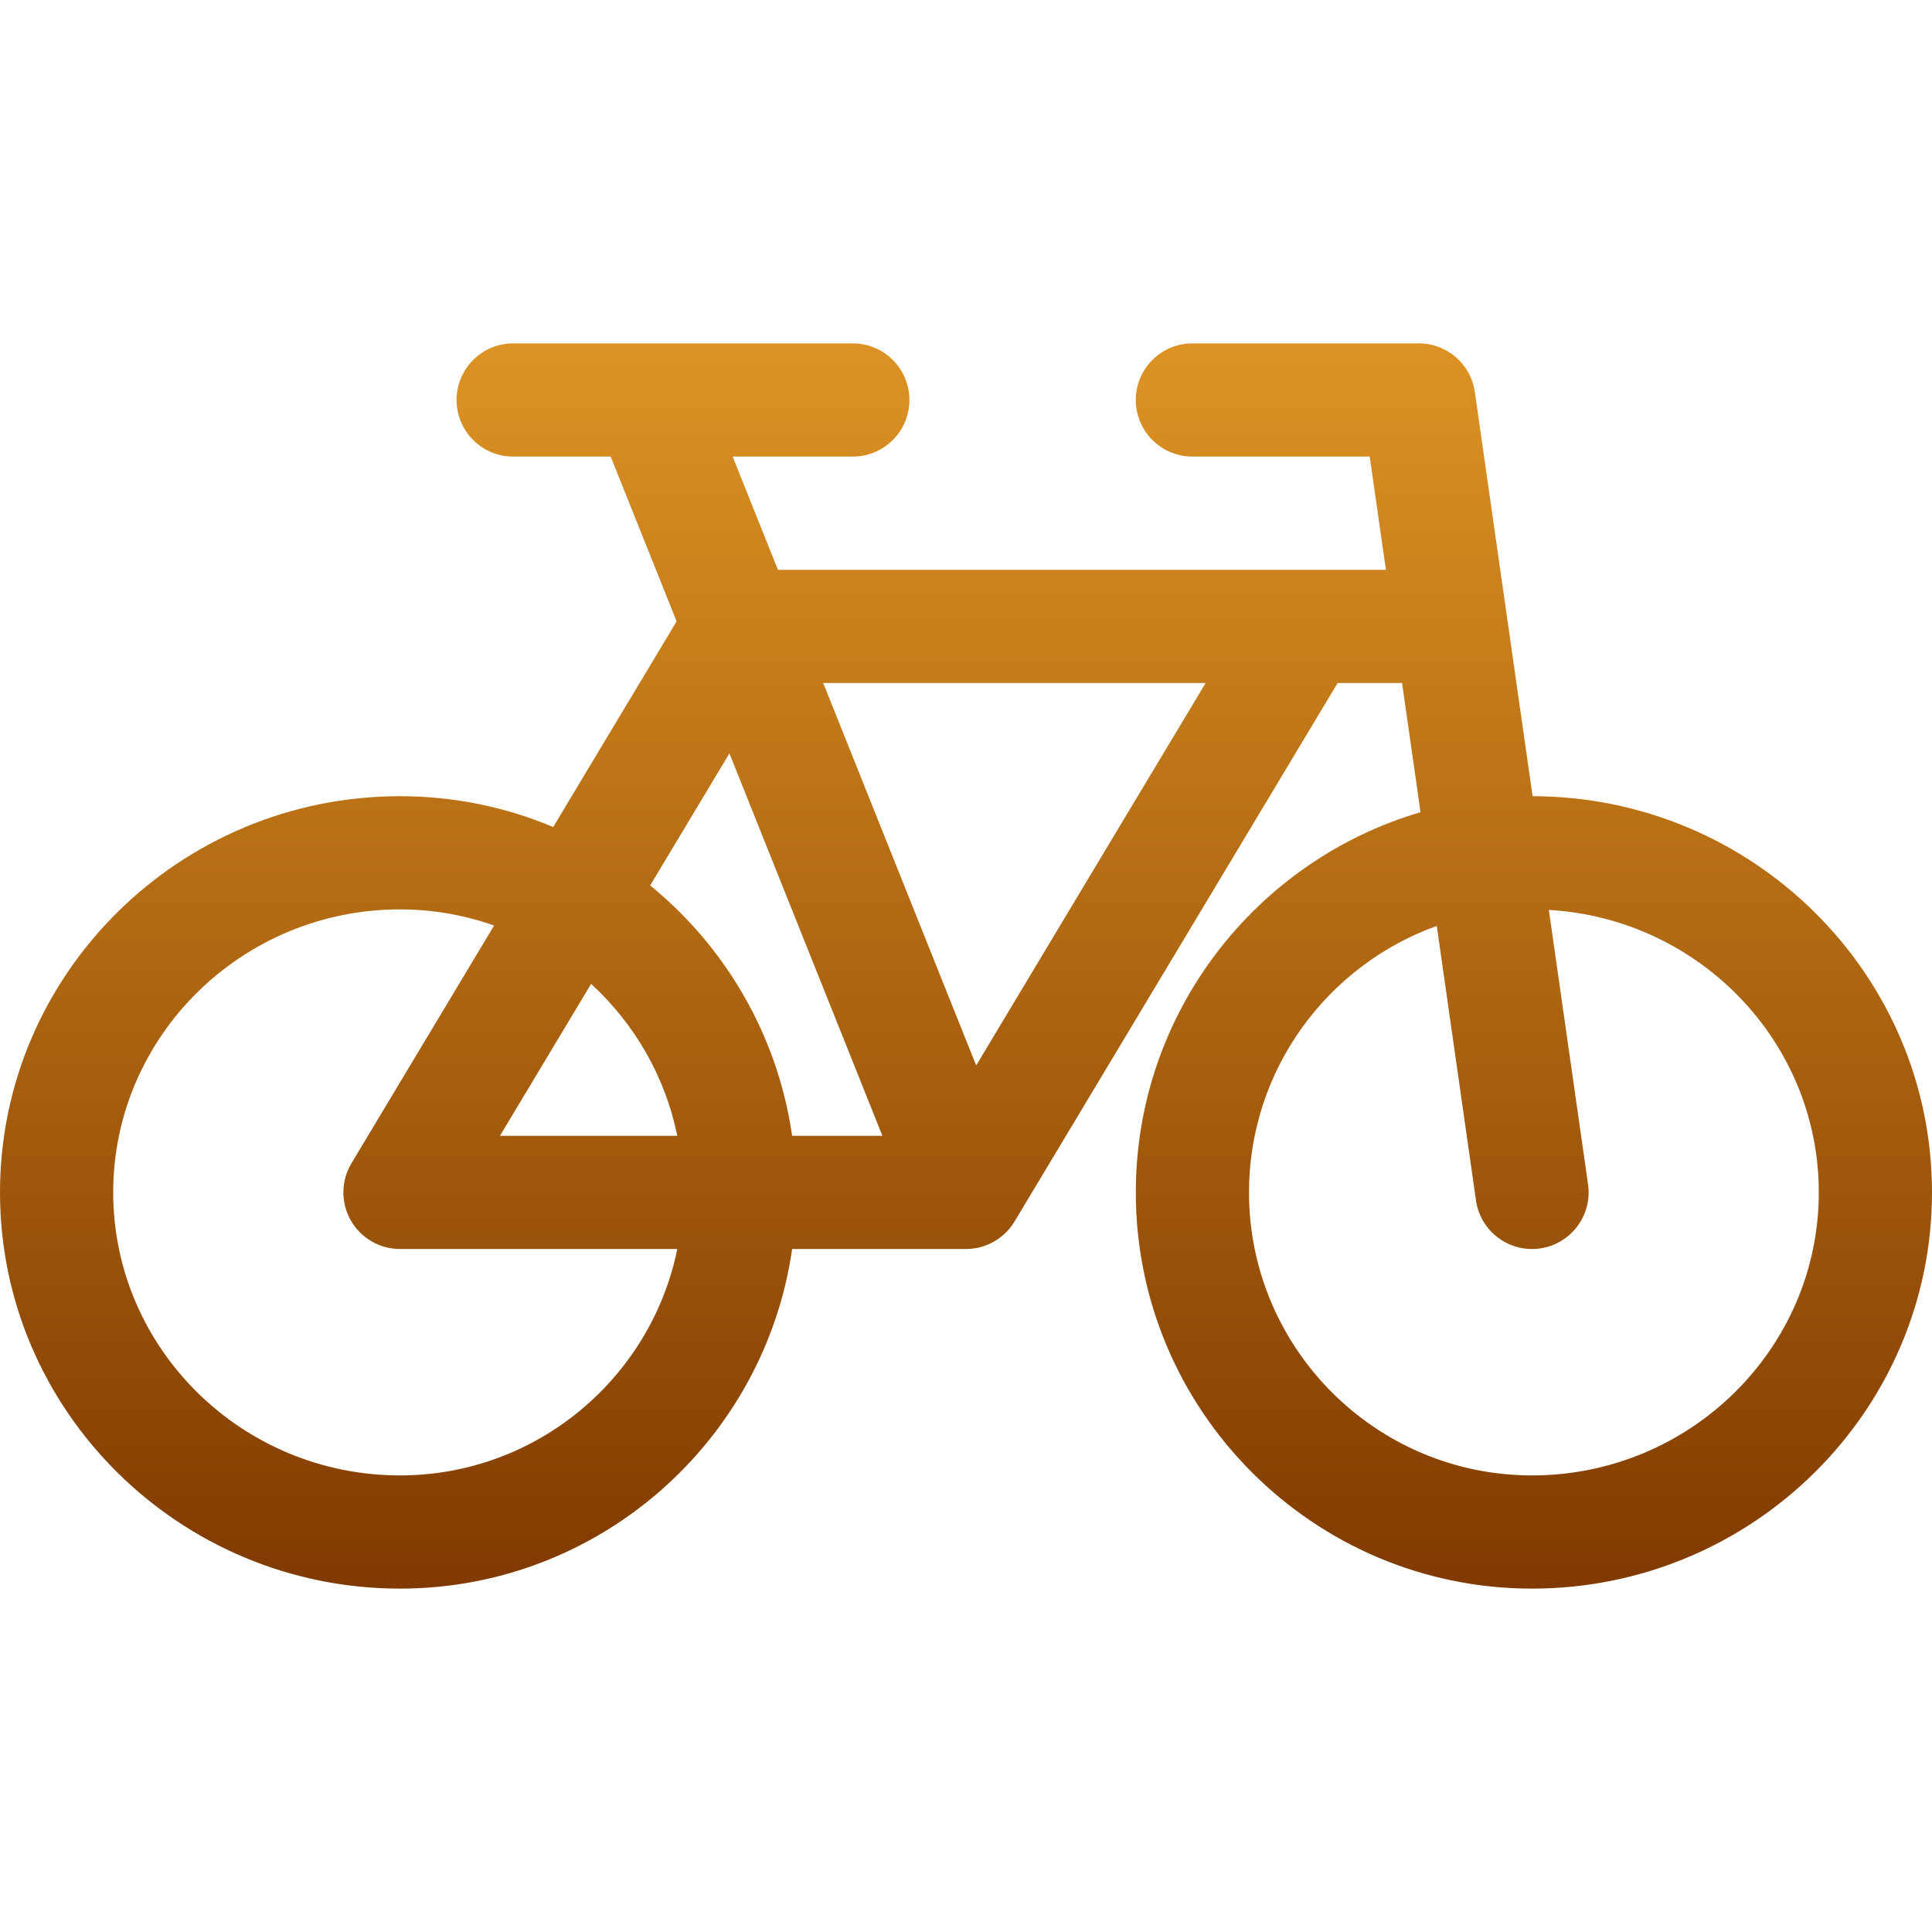 <?xml version="1.0"?>
<svg xmlns="http://www.w3.org/2000/svg" xmlns:xlink="http://www.w3.org/1999/xlink" xmlns:svgjs="http://svgjs.com/svgjs" version="1.1" width="512" height="512" x="0" y="0" viewBox="0 0 512 512" style="enable-background:new 0 0 512 512" xml:space="preserve" class=""><g><linearGradient xmlns="http://www.w3.org/2000/svg" id="SVGID_1_" gradientUnits="userSpaceOnUse" x1="256" x2="256" y1="421" y2="91"><stop stop-opacity="1" stop-color="#803a00" offset="0" style="--darkreader-inline-stopcolor:#662e00;" data-darkreader-inline-stopcolor=""/><stop stop-opacity="1" stop-color="#dd9323" offset="1" style="--darkreader-inline-stopcolor:#b0751b;" data-darkreader-inline-stopcolor=""/></linearGradient><g xmlns="http://www.w3.org/2000/svg"><g><path d="m406.153 211.002-15.303-107.123c-1.056-7.39-7.385-12.879-14.85-12.879h-60c-8.284 0-15 6.716-15 15s6.716 15 15 15h46.99l4.286 30h-161.121l-12-30h31.845c8.284 0 15-6.716 15-15s-6.716-15-15-15c-21.18 0-74.204 0-90 0-8.284 0-15 6.716-15 15s6.716 15 15 15h25.845l17.465 43.663-32.705 54.509c-12.498-5.261-26.218-8.172-40.605-8.172-58.448 0-106 47.103-106 105s47.552 105 106 105c52.805 0 96.623-39.184 103.924-90h45.987c.025 0 .05.002.074.002 5.381 0 10.248-2.904 12.877-7.285l85.631-142.717h17.069l4.891 34.239c-43.557 12.794-75.453 53.12-75.453 100.761 0 57.897 47.103 105 105 105 58.448 0 106-47.103 106-105 0-57.846-47.469-104.916-105.847-104.998zm-300.153 179.998c-41.906 0-76-33.645-76-75s34.094-75 76-75c8.742 0 17.132 1.518 24.939 4.28l-37.802 63.003c-2.78 4.634-2.854 10.405-.19 15.108 2.662 4.703 7.648 7.609 13.053 7.6h73.491c-6.969 34.201-37.271 60.009-73.491 60.009zm26.493-90 24.155-40.259c11.441 10.495 19.627 24.482 22.843 40.259zm77.431 0c-3.827-26.638-17.687-50.077-37.619-66.353l20.999-34.999 40.541 101.352zm48.772-18.648-40.541-101.352h101.352zm147.304 108.648c-41.355 0-75-33.645-75-75 0-32.501 20.786-60.23 49.759-70.618l10.391 72.739c1.177 8.236 8.809 13.898 16.971 12.728 8.201-1.171 13.899-8.77 12.729-16.97l-10.391-72.739c39.837 2.286 71.541 34.983 71.541 74.86 0 41.355-34.094 75-76 75z" fill="url(#SVGID_1_)" data-original="url(#SVGID_1_)" style=""/></g></g></g></svg>
